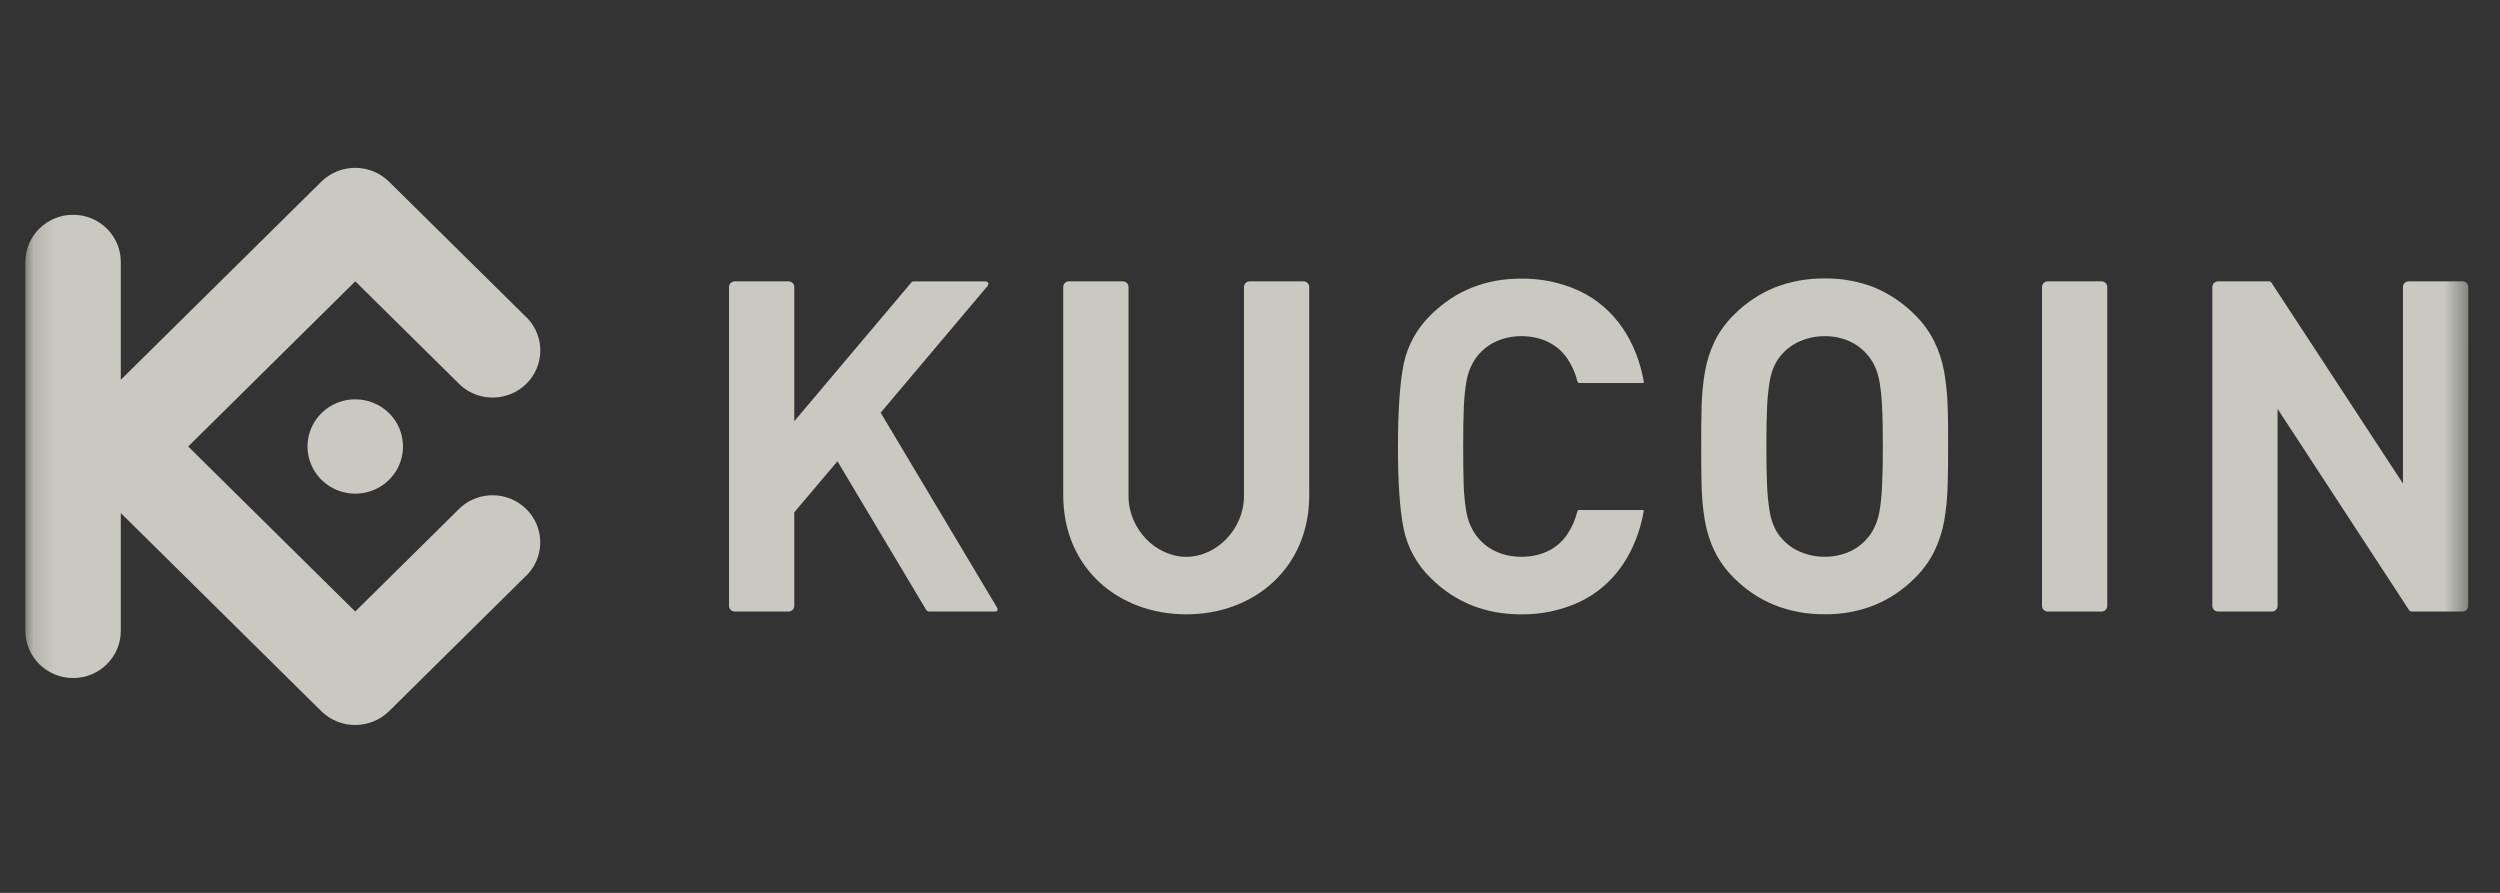<svg width="112" height="40" viewBox="0 0 112 40" fill="none" xmlns="http://www.w3.org/2000/svg">
<rect x="0" y="0" width="112" height="40" fill="#333333" stroke="none"/>
<g id="logo-kucoin" clip-path="url(#clip0_60_252)">
<g id="Clip path group">
<mask id="mask0_60_252" style="mask-type:luminance" maskUnits="userSpaceOnUse" x="1" y="0" width="110" height="40">
<g id="clip0_6203_55401">
<path id="Vector" d="M110.578 0.8H1.138V39.2H110.578V0.8Z" fill="white"/>
</g>
</mask>
<g mask="url(#mask0_60_252)">
<g id="Group">
<g id="Group_2" opacity="0.8">
<path id="Vector_2" d="M87.276 20.003C87.276 19.365 87.276 18.765 87.255 18.212C87.241 17.689 87.188 17.169 87.098 16.654C87.014 16.183 86.865 15.727 86.656 15.296C86.435 14.852 86.14 14.448 85.784 14.102C85.277 13.589 84.675 13.179 84.01 12.894C83.291 12.607 82.521 12.464 81.745 12.475C80.966 12.465 80.193 12.607 79.471 12.894C78.802 13.175 78.196 13.584 77.687 14.096C77.331 14.443 77.037 14.847 76.817 15.29C76.61 15.721 76.464 16.178 76.382 16.648C76.294 17.163 76.244 17.684 76.232 18.206C76.218 18.76 76.211 19.359 76.214 19.997C76.218 20.634 76.214 21.229 76.232 21.787C76.244 22.309 76.294 22.829 76.382 23.345C76.464 23.815 76.61 24.271 76.817 24.702C77.037 25.146 77.331 25.549 77.687 25.897C78.195 26.41 78.801 26.817 79.471 27.096C80.193 27.385 80.966 27.528 81.745 27.518C82.521 27.529 83.292 27.386 84.01 27.096C84.675 26.815 85.278 26.407 85.784 25.897C86.14 25.549 86.435 25.145 86.656 24.702C86.865 24.272 87.014 23.815 87.098 23.345C87.187 22.831 87.239 22.312 87.253 21.791C87.27 21.234 87.278 20.638 87.274 20.002L87.276 20.003ZM84.351 20.003C84.351 20.709 84.341 21.297 84.317 21.765C84.303 22.149 84.264 22.532 84.201 22.911C84.157 23.164 84.079 23.41 83.969 23.642C83.879 23.828 83.761 24.001 83.62 24.154C83.403 24.4 83.132 24.596 82.829 24.727C82.488 24.872 82.12 24.945 81.749 24.943C81.375 24.945 81.006 24.871 80.662 24.727C80.352 24.599 80.074 24.403 79.85 24.154C79.708 24.002 79.591 23.829 79.502 23.642C79.394 23.41 79.32 23.164 79.281 22.911C79.219 22.532 79.181 22.149 79.165 21.765C79.144 21.297 79.134 20.71 79.134 20.003C79.134 19.296 79.144 18.707 79.165 18.239C79.181 17.855 79.219 17.472 79.281 17.093C79.32 16.84 79.394 16.595 79.502 16.363C79.591 16.175 79.708 16.002 79.85 15.85C80.074 15.602 80.352 15.406 80.662 15.277C81.005 15.131 81.375 15.058 81.749 15.061C82.12 15.057 82.488 15.131 82.829 15.277C83.132 15.408 83.402 15.604 83.62 15.85C83.761 16.003 83.879 16.176 83.969 16.363C84.079 16.594 84.157 16.84 84.201 17.093C84.264 17.472 84.303 17.855 84.317 18.239C84.342 18.706 84.351 19.295 84.351 20.003Z" fill="#EFEFE5"/>
<path id="Vector_3" d="M110.578 12.857C110.576 12.718 110.462 12.605 110.321 12.604H107.908C107.767 12.605 107.653 12.718 107.652 12.857V21.663L101.768 12.675C101.729 12.614 101.694 12.604 101.607 12.604H99.37C99.229 12.606 99.115 12.718 99.113 12.857V27.145C99.115 27.284 99.229 27.396 99.37 27.397H101.781C101.922 27.397 102.036 27.284 102.036 27.145V18.317L107.921 27.325C107.962 27.386 107.994 27.396 108.082 27.396H110.319C110.46 27.395 110.574 27.283 110.575 27.144L110.578 12.857Z" fill="#EFEFE5"/>
<path id="Vector_4" d="M94.405 12.857C94.405 12.718 94.29 12.605 94.149 12.604H91.739C91.597 12.605 91.483 12.718 91.482 12.857V27.144C91.483 27.284 91.597 27.397 91.739 27.397H94.149C94.29 27.397 94.405 27.284 94.405 27.144V12.857Z" fill="#EFEFE5"/>
<path id="Vector_5" d="M65.551 20.003C65.551 19.292 65.559 18.7 65.58 18.229C65.594 17.845 65.633 17.462 65.696 17.082C65.919 15.81 66.905 15.059 68.165 15.059C68.986 15.066 69.731 15.366 70.207 16.049C70.422 16.368 70.58 16.722 70.671 17.095C70.678 17.134 70.715 17.162 70.755 17.158H73.592C73.633 17.158 73.648 17.131 73.641 17.091C73.331 15.357 72.394 13.799 70.74 13.027C69.926 12.655 69.039 12.469 68.142 12.483C66.545 12.483 65.199 13.023 64.105 14.104C63.48 14.705 63.054 15.479 62.882 16.323C62.715 17.155 62.63 18.381 62.629 20.001C62.627 21.622 62.712 22.847 62.882 23.678C63.053 24.524 63.478 25.299 64.102 25.902C65.195 26.982 66.54 27.522 68.139 27.522C69.035 27.536 69.923 27.35 70.736 26.979C72.391 26.207 73.327 24.649 73.637 22.915C73.644 22.875 73.629 22.848 73.588 22.848H70.75C70.71 22.844 70.673 22.872 70.666 22.911C70.575 23.284 70.418 23.637 70.202 23.956C69.727 24.643 68.981 24.94 68.16 24.946C66.901 24.946 65.914 24.196 65.691 22.924C65.628 22.544 65.59 22.161 65.575 21.777C65.559 21.304 65.551 20.711 65.551 20.003Z" fill="#EFEFE5"/>
<path id="Vector_6" d="M35.584 12.857C35.583 12.718 35.468 12.605 35.327 12.604H32.917C32.775 12.605 32.661 12.718 32.66 12.857V27.145C32.661 27.284 32.776 27.397 32.917 27.397H35.327C35.468 27.397 35.582 27.284 35.584 27.145V22.951L37.518 20.666L41.492 27.322C41.522 27.371 41.577 27.4 41.635 27.397H44.564C44.699 27.397 44.724 27.315 44.656 27.201L39.454 18.488L44.227 12.831C44.323 12.716 44.282 12.607 44.132 12.607H40.93C40.891 12.605 40.853 12.622 40.83 12.653L35.584 18.87V12.857Z" fill="#EFEFE5"/>
<path id="Vector_7" d="M53.144 24.946C51.787 24.946 50.557 23.706 50.557 22.224V12.857C50.556 12.718 50.442 12.605 50.3 12.604H47.89C47.749 12.605 47.634 12.718 47.633 12.857V22.188C47.633 25.449 50.103 27.522 53.144 27.522C56.184 27.522 58.654 25.449 58.654 22.188V12.857C58.652 12.718 58.538 12.605 58.397 12.604H55.986C55.845 12.605 55.731 12.718 55.73 12.857V22.224C55.73 23.704 54.499 24.946 53.144 24.946Z" fill="#EFEFE5"/>
<path id="Vector_8" fill-rule="evenodd" clip-rule="evenodd" d="M8.431 20.003L15.914 27.396L20.637 22.73C21.481 21.979 22.773 22.012 23.577 22.806C24.381 23.6 24.415 24.877 23.654 25.711L17.421 31.87C16.584 32.683 15.241 32.683 14.404 31.87L5.411 22.983V28.265C5.411 29.431 4.455 30.376 3.275 30.376C2.095 30.376 1.138 29.431 1.138 28.265V11.733C1.138 10.567 2.095 9.622 3.275 9.622C4.455 9.622 5.411 10.567 5.411 11.733V17.015L14.403 8.131C15.24 7.316 16.583 7.316 17.42 8.131L23.657 14.288C24.418 15.123 24.384 16.399 23.581 17.193C22.777 17.987 21.485 18.021 20.64 17.269L15.917 12.603L8.431 20.003ZM15.917 17.89C15.052 17.889 14.272 18.404 13.94 19.193C13.609 19.983 13.792 20.892 14.403 21.496C15.015 22.101 15.935 22.282 16.734 21.955C17.534 21.628 18.055 20.857 18.055 20.003C18.055 19.442 17.83 18.905 17.429 18.508C17.028 18.112 16.484 17.89 15.917 17.89Z" fill="#EFEFE5"/>
</g>
</g>
</g>
</g>
</g>
<defs>
<clipPath id="clip0_60_252">
<rect width="110.4" height="38.4" fill="white" transform="translate(0.818 0.8)"/>
</clipPath>
</defs>
</svg>
